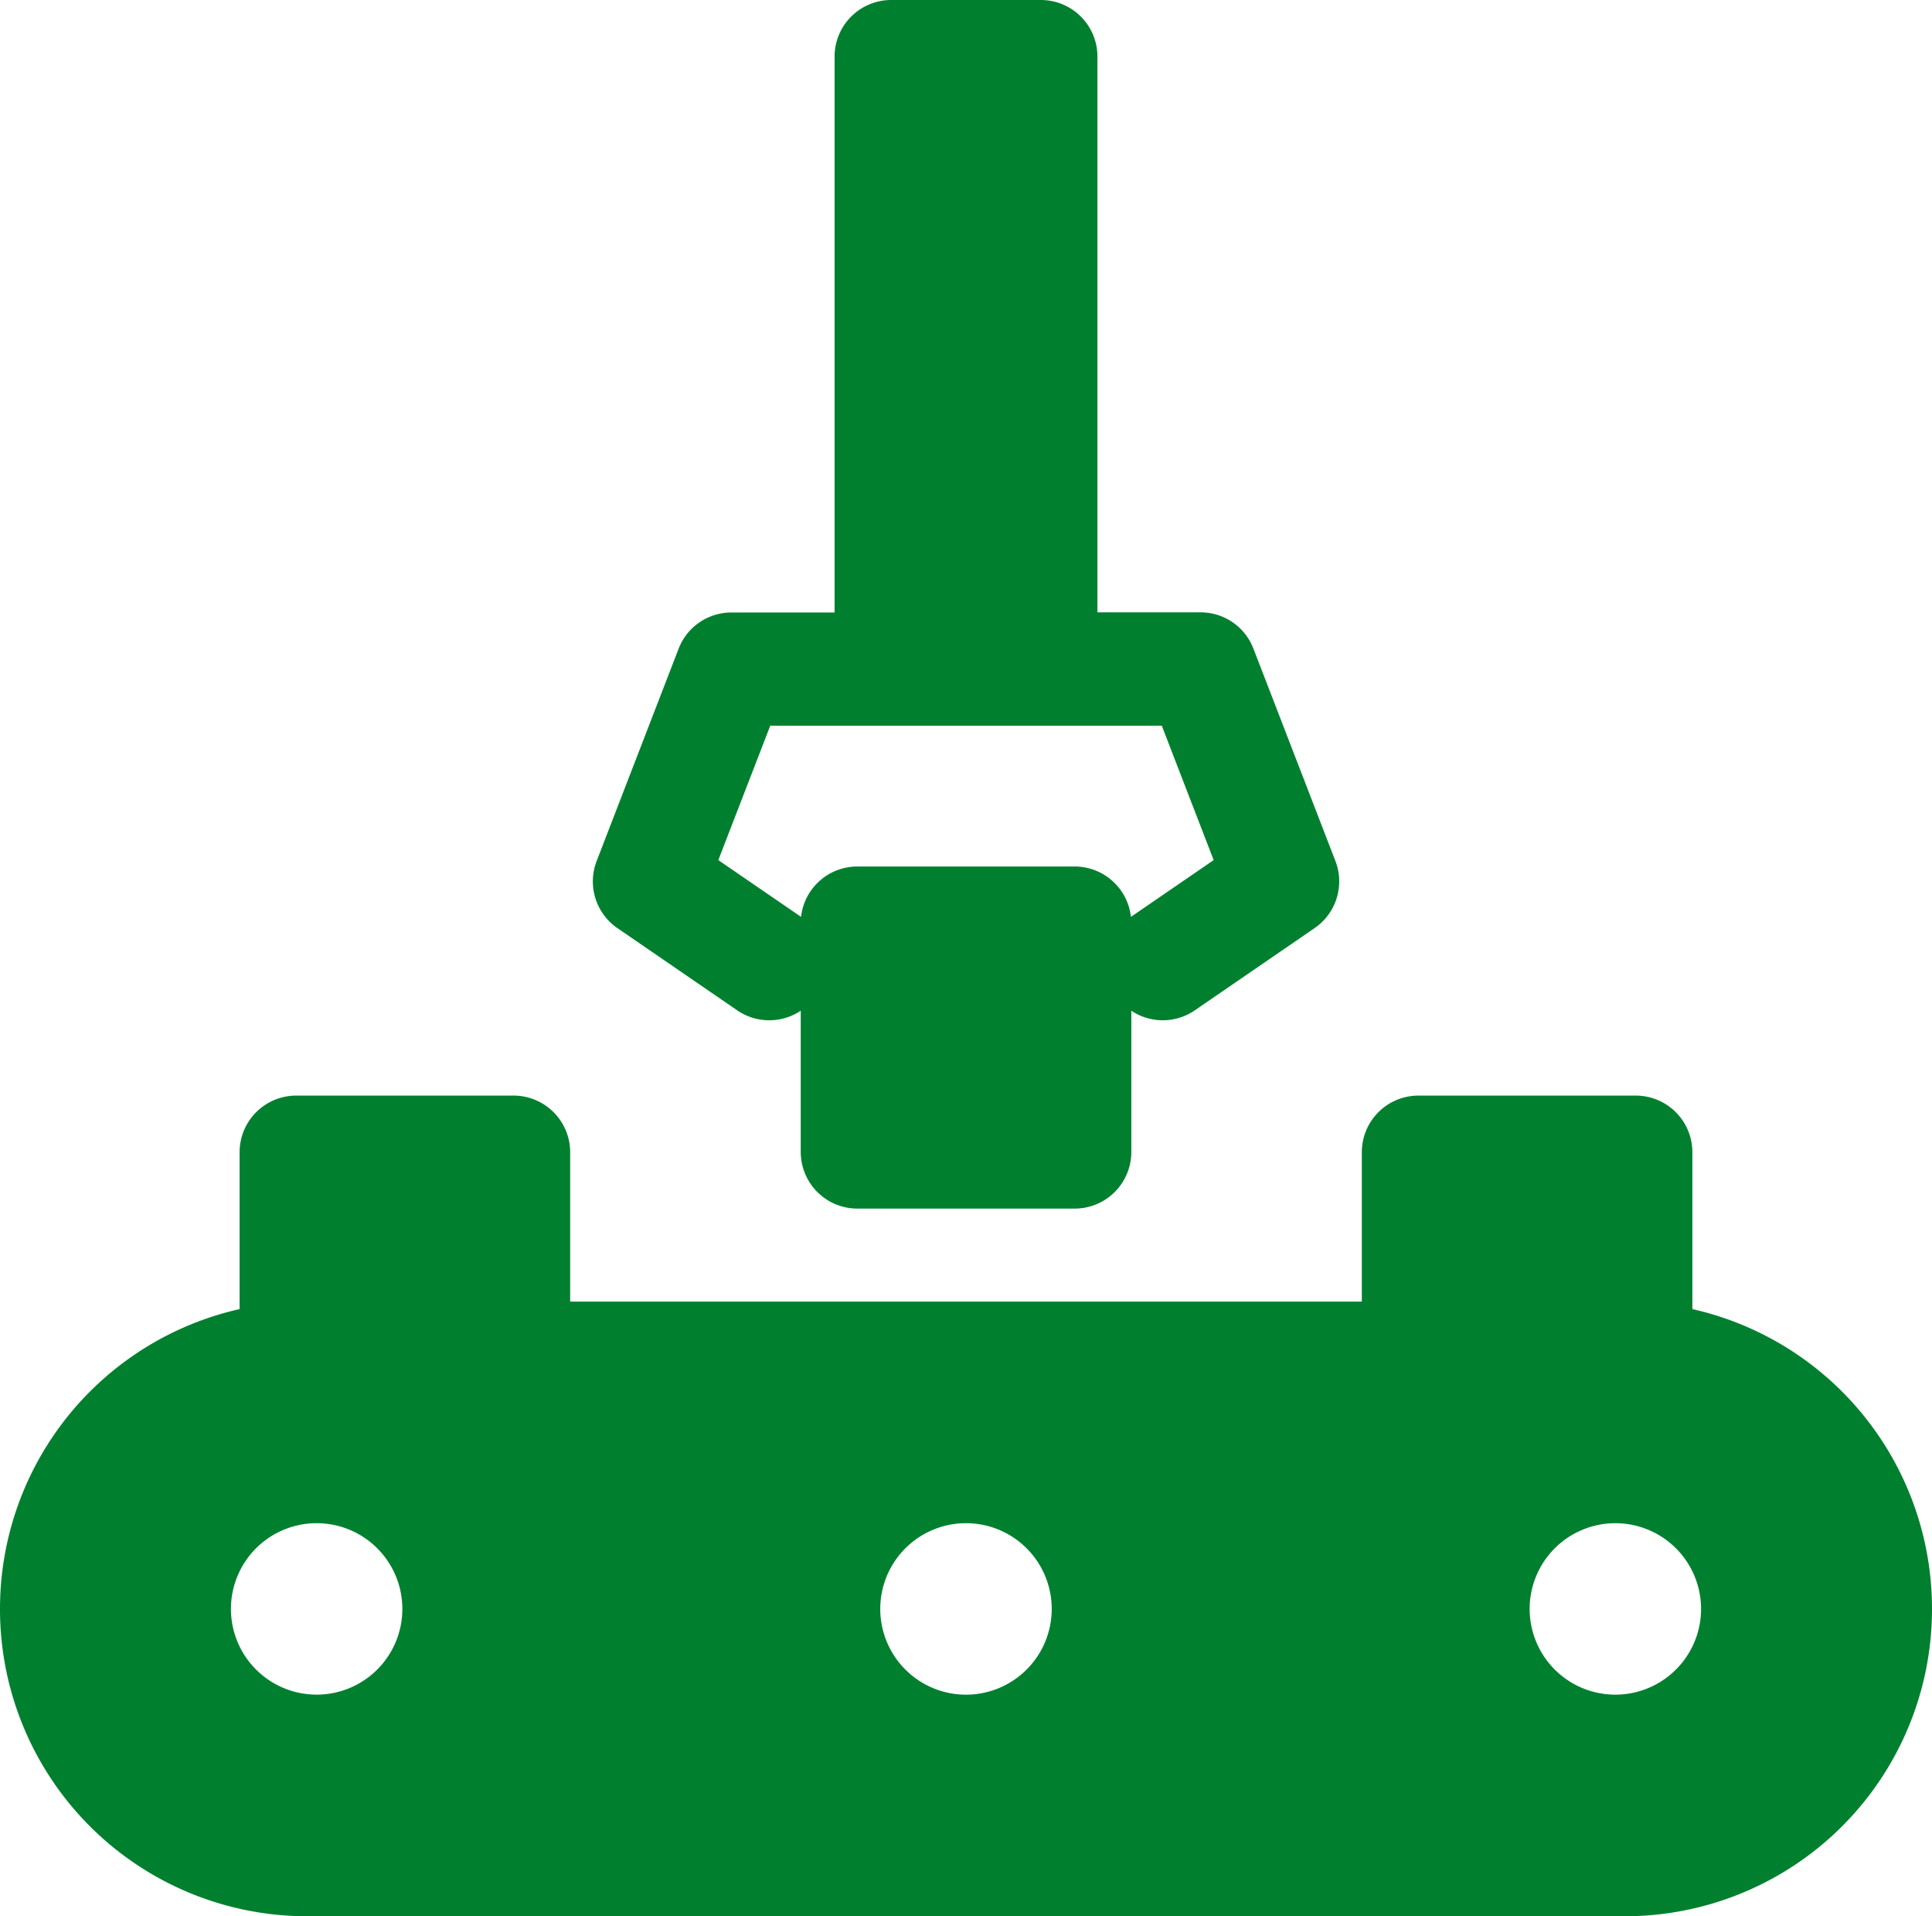<svg id="_003-conveyor" data-name="003-conveyor" xmlns="http://www.w3.org/2000/svg" width="88.227" height="87.496" viewBox="0 0 88.227 87.496">
  <path id="Path_199" data-name="Path 199" d="M158.226,42.879l5.472,3.755a2.583,2.583,0,0,0,2.9.016V53.1a2.585,2.585,0,0,0,2.585,2.585h9.926a2.585,2.585,0,0,0,2.585-2.585v-6.45a2.582,2.582,0,0,0,2.9-.018l5.471-3.755a2.585,2.585,0,0,0,.949-3.063l-3.745-9.7a2.585,2.585,0,0,0-2.411-1.654h-4.711V3.085A2.585,2.585,0,0,0,177.561.5h-6.833a2.585,2.585,0,0,0-2.585,2.585V28.466h-4.711a2.584,2.584,0,0,0-2.411,1.654l-3.745,9.7A2.586,2.586,0,0,0,158.226,42.879Zm6.98-9.243h17.879l2.369,6.137-3.778,2.592a2.585,2.585,0,0,0-2.569-2.3h-9.926a2.585,2.585,0,0,0-2.569,2.3l-3.778-2.592Zm0,0" transform="translate(-130.031 -0.5)" fill="#00802f"/>
  <path id="Path_200" data-name="Path 200" d="M77.284,300.557v-7.163a2.585,2.585,0,0,0-2.585-2.585H64.774a2.585,2.585,0,0,0-2.585,2.585v6.822H26.037v-6.822a2.585,2.585,0,0,0-2.585-2.585H13.527a2.585,2.585,0,0,0-2.585,2.585v7.163A14.027,14.027,0,0,0,0,314.22v.054A14.021,14.021,0,0,0,14.006,328.28H74.221a14.021,14.021,0,0,0,14.006-14.005v-.054A14.027,14.027,0,0,0,77.284,300.557Zm-3.517,17.605a3.914,3.914,0,1,1,3.914-3.915A3.915,3.915,0,0,1,73.767,318.162Zm-25.739-3.915a3.915,3.915,0,1,1-3.915-3.914A3.915,3.915,0,0,1,48.028,314.247Zm-29.654,0a3.914,3.914,0,1,1-3.915-3.914A3.915,3.915,0,0,1,18.374,314.247Zm0,0" transform="translate(0 -240.783)" fill="#00802f"/>
</svg>
